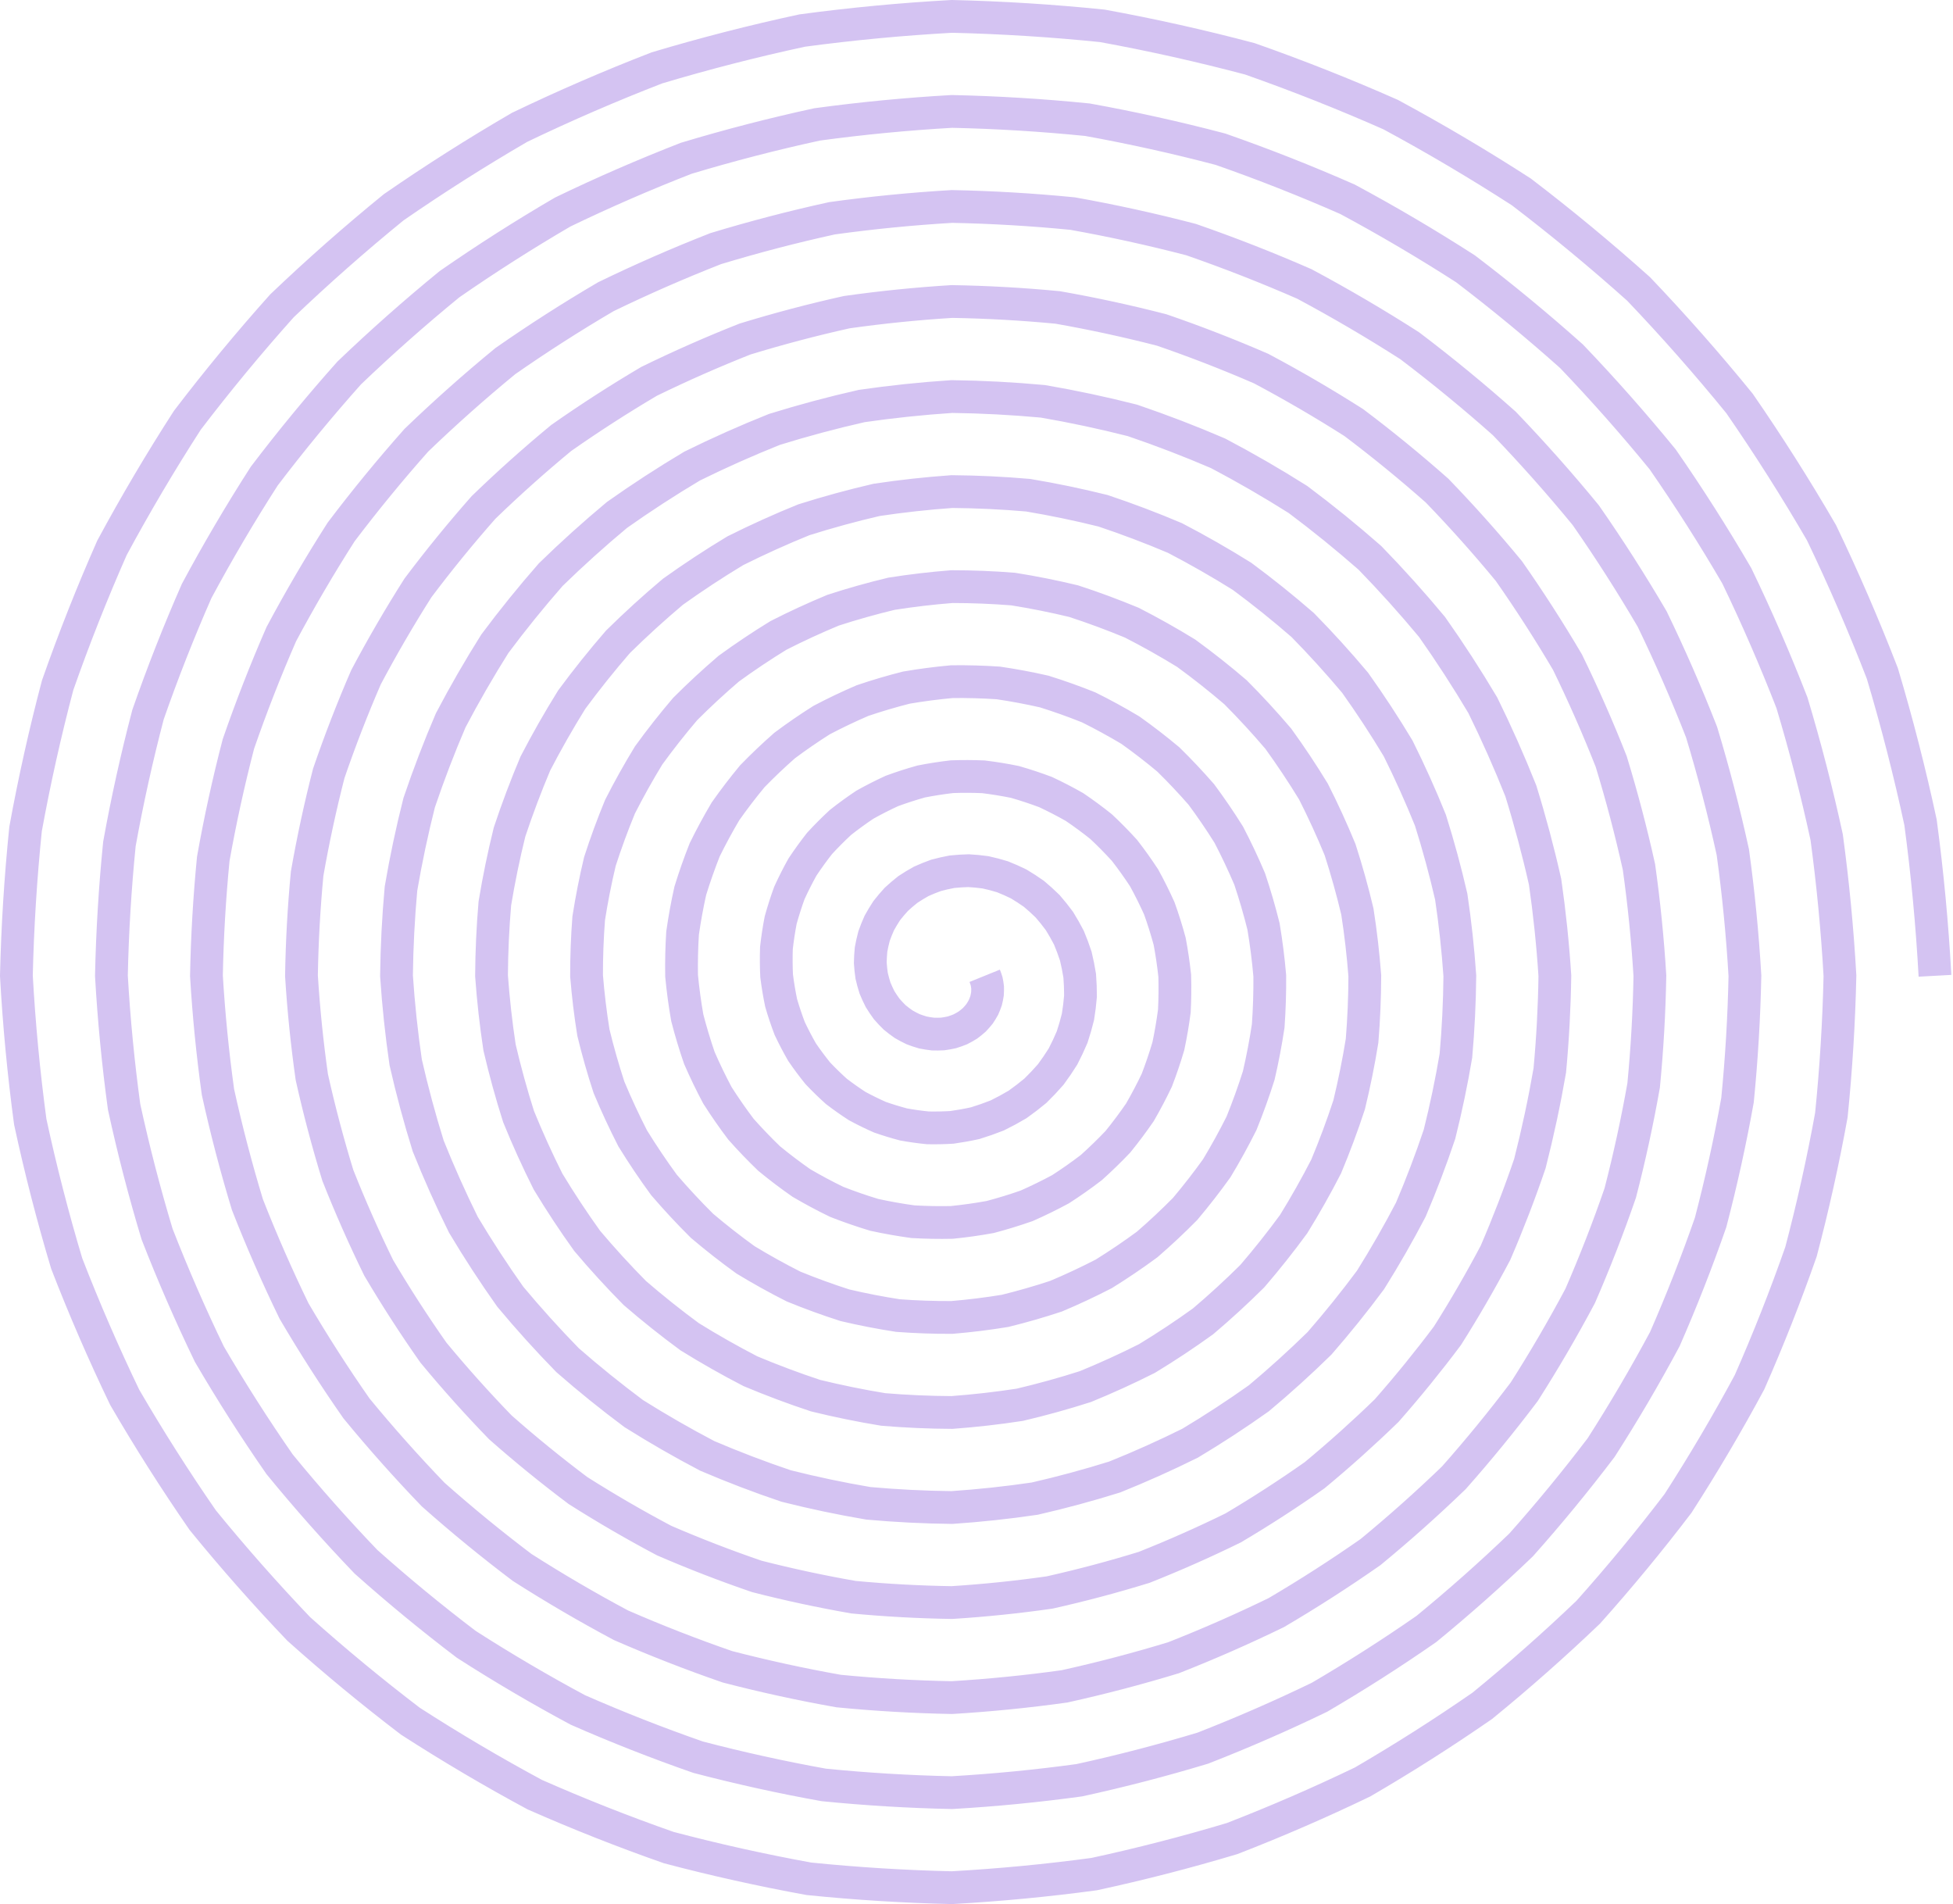 <svg width="596" height="581" viewBox="0 0 596 581" fill="none" xmlns="http://www.w3.org/2000/svg">
<path d="M300.5 297.75C300.72 298.292 300.918 298.851 301.093 299.428C301.218 300.035 301.317 300.655 301.39 301.288C301.405 301.943 301.392 302.606 301.348 303.277C301.243 303.96 301.105 304.645 300.936 305.332C300.702 306.02 300.435 306.704 300.134 307.384C299.768 308.052 299.368 308.711 298.935 309.359C298.436 309.983 297.906 310.59 297.344 311.182C296.72 311.736 296.066 312.267 295.382 312.777C294.643 313.236 293.877 313.668 293.085 314.072C292.245 314.414 291.383 314.724 290.5 315C289.579 315.205 288.641 315.373 287.688 315.504C286.709 315.555 285.72 315.565 284.721 315.535C283.711 315.419 282.697 315.26 281.681 315.058C280.668 314.767 279.659 314.432 278.656 314.052C277.671 313.582 276.699 313.069 275.739 312.511C274.814 311.865 273.909 311.177 273.025 310.446C272.191 309.632 271.385 308.779 270.608 307.885C269.896 306.917 269.219 305.912 268.578 304.873C268.016 303.768 267.495 302.633 267.018 301.469C266.63 300.252 266.291 299.013 266 297.75C265.809 296.45 265.671 295.134 265.586 293.804C265.608 292.452 265.686 291.095 265.82 289.731C266.067 288.364 266.371 287 266.732 285.64C267.209 284.295 267.742 282.964 268.333 281.645C269.037 280.361 269.797 279.101 270.613 277.863C271.537 276.679 272.513 275.529 273.542 274.41C274.672 273.365 275.849 272.361 277.073 271.398C278.387 270.527 279.741 269.705 281.137 268.933C282.607 268.267 284.11 267.659 285.647 267.107C287.24 266.675 288.858 266.306 290.5 266C292.18 265.824 293.873 265.716 295.58 265.675C297.304 265.771 299.03 265.938 300.759 266.175C302.482 266.553 304.196 267.002 305.902 267.523C307.577 268.184 309.232 268.916 310.867 269.718C312.448 270.657 313.997 271.663 315.514 272.736C316.955 273.939 318.352 275.204 319.706 276.531C320.961 277.976 322.163 279.476 323.311 281.032C324.342 282.69 325.309 284.395 326.212 286.146C326.981 287.982 327.678 289.854 328.304 291.762C328.78 293.733 329.179 295.729 329.5 297.75C329.661 299.809 329.739 301.88 329.736 303.964C329.565 306.06 329.31 308.155 328.97 310.25C328.461 312.329 327.866 314.393 327.187 316.443C326.34 318.45 325.41 320.428 324.398 322.378C323.224 324.258 321.971 326.095 320.64 327.89C319.159 329.589 317.606 331.232 315.98 332.821C314.22 334.288 312.396 335.688 310.51 337.021C308.507 338.21 306.452 339.322 304.344 340.357C302.143 341.229 299.903 342.015 297.622 342.715C295.274 343.236 292.9 343.664 290.5 344C288.062 344.146 285.612 344.195 283.151 344.147C280.683 343.902 278.219 343.558 275.76 343.115C273.325 342.474 270.91 341.735 268.516 340.897C266.178 339.864 263.876 338.737 261.61 337.513C259.433 336.104 257.307 334.605 255.233 333.017C253.277 331.257 251.387 329.415 249.564 327.492C247.886 325.416 246.288 323.269 244.769 321.051C243.421 318.704 242.164 316.298 240.998 313.834C240.023 311.268 239.149 308.659 238.375 306.006C237.809 303.281 237.351 300.529 237 297.75C236.869 294.933 236.85 292.105 236.943 289.267C237.261 286.427 237.694 283.594 238.239 280.77C239.012 277.978 239.896 275.213 240.893 272.474C242.111 269.805 243.437 267.18 244.871 264.599C246.515 262.123 248.26 259.709 250.107 257.357C252.145 255.143 254.275 253.007 256.497 250.948C258.888 249.06 261.359 247.264 263.908 245.559C266.6 244.052 269.355 242.65 272.175 241.352C275.106 240.275 278.085 239.312 281.11 238.464C284.211 237.854 287.341 237.366 290.5 237C293.697 236.884 296.902 236.895 300.117 237.032C303.329 237.425 306.531 237.945 309.721 238.594C312.868 239.498 315.984 240.528 319.067 241.683C322.068 243.087 325.016 244.611 327.913 246.256C330.686 248.135 333.389 250.126 336.02 252.23C338.491 254.548 340.874 256.966 343.167 259.485C345.266 262.192 347.261 264.986 349.151 267.866C350.816 270.903 352.364 274.009 353.793 277.185C354.973 280.481 356.025 283.828 356.947 287.226C357.602 290.704 358.119 294.212 358.5 297.75C358.601 301.326 358.561 304.909 358.379 308.501C357.912 312.086 357.303 315.656 356.551 319.211C355.516 322.714 354.341 326.18 353.026 329.609C351.438 332.94 349.715 336.212 347.859 339.424C345.745 342.496 343.508 345.486 341.147 348.397C338.55 351.125 335.844 353.754 333.026 356.282C330.004 358.593 326.887 360.785 323.675 362.86C320.294 364.685 316.837 366.378 313.305 367.938C309.644 369.222 305.928 370.361 302.158 371.357C298.303 372.057 294.417 372.604 290.5 373C286.545 373.086 282.583 373.016 278.615 372.79C274.658 372.249 270.719 371.551 266.798 370.696C262.939 369.53 259.123 368.21 255.35 366.736C251.687 364.962 248.092 363.041 244.565 360.975C241.195 358.626 237.916 356.142 234.727 353.523C231.741 350.648 228.866 347.653 226.102 344.538C223.581 341.199 221.19 337.759 218.93 334.217C216.946 330.491 215.109 326.684 213.417 322.796C212.03 318.769 210.802 314.684 209.732 310.542C208.988 306.31 208.41 302.046 208 297.75C207.929 293.416 208.029 289.076 208.3 284.731C208.915 280.402 209.701 276.094 210.659 271.808C211.957 267.593 213.422 263.426 215.054 259.308C217.014 255.315 219.132 251.396 221.41 247.553C223.994 243.886 226.724 240.318 229.6 236.85C232.754 233.606 236.038 230.485 239.451 227.487C243.105 224.755 246.868 222.166 250.742 219.72C254.812 217.578 258.97 215.595 263.214 213.772C267.606 212.282 272.059 210.965 276.573 209.821C281.182 209.032 285.824 208.425 290.5 208C295.213 207.944 299.931 208.073 304.653 208.389C309.355 209.078 314.031 209.953 318.682 211.014C323.254 212.443 327.771 214.053 332.233 215.844C336.558 217.989 340.8 220.306 344.958 222.795C348.924 225.613 352.78 228.59 356.526 231.724C360.028 235.156 363.395 238.728 366.629 242.439C369.571 246.409 372.358 250.496 374.99 254.7C377.291 259.116 379.419 263.623 381.373 268.223C382.966 272.981 384.372 277.803 385.59 282.689C386.423 287.675 387.06 292.695 387.5 297.75C387.542 302.843 387.382 307.939 387.022 313.038C386.259 318.111 385.295 323.156 384.132 328.173C382.571 333.1 380.816 337.967 378.866 342.775C376.535 347.43 374.02 351.995 371.321 356.47C368.267 360.733 365.044 364.878 361.653 368.903C357.942 372.662 354.081 376.276 350.072 379.744C345.787 382.897 341.377 385.883 336.841 388.699C332.081 391.16 327.223 393.433 322.267 395.519C317.144 397.214 311.954 398.708 306.695 400C301.332 400.878 295.934 401.545 290.5 402C285.028 402.027 279.554 401.838 274.078 401.433C268.632 400.596 263.219 399.544 257.837 398.277C252.553 396.585 247.336 394.684 242.184 392.575C237.197 390.059 232.309 387.346 227.519 384.436C222.957 381.147 218.524 377.678 214.221 374.029C210.204 370.039 206.344 365.891 202.641 361.583C199.276 356.983 196.093 352.249 193.091 347.383C190.472 342.278 188.053 337.07 185.836 331.757C184.038 326.269 182.455 320.71 181.089 315.079C180.166 309.34 179.47 303.563 179 297.75C178.988 291.899 179.207 286.047 179.657 280.194C180.568 274.376 181.708 268.593 183.078 262.847C184.901 257.207 186.947 251.639 189.215 246.143C191.916 240.825 194.828 235.613 197.948 230.507C201.472 225.648 205.187 220.927 209.094 216.344C213.363 212.07 217.8 207.964 222.405 204.025C227.321 200.45 232.378 197.069 237.576 193.881C243.025 191.103 248.584 188.54 254.252 186.191C260.106 184.289 266.034 182.618 272.037 181.178C278.153 180.211 284.308 179.485 290.5 179C296.73 179.003 302.96 179.252 309.19 179.746C315.38 180.731 321.532 181.96 327.644 183.433C333.639 185.388 339.558 187.578 345.399 190.005C351.048 192.892 356.583 196.001 362.004 199.333C367.162 203.092 372.171 207.053 377.032 211.218C381.564 215.765 385.917 220.49 390.09 225.394C393.876 230.625 397.456 236.006 400.829 241.535C403.766 247.329 406.474 253.238 408.954 259.262C410.959 265.48 412.718 271.777 414.233 278.153C415.244 284.646 416 291.178 416.5 297.75C416.482 304.36 416.204 310.968 415.665 317.574C414.606 324.137 413.288 330.657 411.712 337.134C409.626 343.486 407.291 349.755 404.705 355.94C401.632 361.921 398.325 367.779 394.782 373.516C390.789 378.971 386.581 384.269 382.159 389.409C377.333 394.198 372.319 398.797 367.118 403.205C361.571 407.202 355.867 410.98 350.007 414.539C343.868 417.635 337.609 420.488 331.228 423.099C324.645 425.207 317.979 427.055 311.231 428.643C304.361 429.7 297.451 430.485 290.5 431C283.511 430.967 276.525 430.659 269.542 430.076C262.607 428.942 255.718 427.536 248.875 425.857C242.168 423.64 235.549 421.159 229.018 418.415C222.707 415.157 216.525 411.651 210.473 407.898C204.719 403.669 199.133 399.215 193.715 394.535C188.667 389.431 183.822 384.129 179.179 378.629C174.972 372.767 170.996 366.74 167.252 360.548C163.997 354.065 160.998 347.455 158.256 340.719C156.045 333.77 154.108 326.735 152.446 319.616C151.345 312.369 150.53 305.08 150 297.75C150.048 290.382 150.386 283.018 151.014 275.658C152.221 268.351 153.716 261.093 155.498 253.885C157.846 246.821 160.472 239.852 163.376 232.977C166.819 226.334 170.523 219.829 174.487 213.462C178.95 207.41 183.651 201.535 188.588 195.838C193.971 190.533 199.562 185.442 205.359 180.564C211.538 176.145 217.888 171.971 224.41 168.042C231.238 164.628 238.198 161.484 245.291 158.61C252.605 156.297 260.008 154.272 267.5 152.535C275.124 151.39 282.791 150.545 290.5 150C298.247 150.063 305.989 150.43 313.727 151.103C321.406 152.384 329.032 153.967 336.605 155.852C344.025 158.332 351.345 161.103 358.565 164.166C365.538 167.795 372.367 171.696 379.05 175.872C385.4 180.57 391.563 185.517 397.538 190.712C403.101 196.373 408.439 202.252 413.551 208.348C418.181 214.842 422.553 221.515 426.668 228.369C430.241 235.541 433.529 242.852 436.535 250.3C438.952 257.98 441.065 265.752 442.876 273.616C444.066 281.617 444.941 289.662 445.5 297.75C445.422 305.876 445.025 313.997 444.308 322.111C442.952 330.162 441.281 338.157 439.293 346.096C436.681 353.872 433.765 361.542 430.544 369.106C426.73 376.411 422.63 383.562 418.244 390.561C413.31 397.209 408.117 403.66 402.665 409.915C396.724 415.735 390.557 421.319 384.164 426.667C377.354 431.507 370.357 436.077 363.173 440.378C355.655 444.109 347.995 447.543 340.19 450.68C332.145 453.2 324.004 455.402 315.768 457.286C307.39 458.521 298.968 459.426 290.5 460C281.994 459.907 273.496 459.48 265.005 458.719C256.581 457.289 248.218 455.529 239.914 453.438C231.782 450.695 223.762 447.634 215.853 444.254C208.217 440.254 200.742 435.956 193.427 431.359C186.481 426.191 179.742 420.752 173.209 415.041C167.131 408.822 161.301 402.367 155.718 395.675C150.667 388.55 145.898 381.23 141.412 373.714C137.522 365.852 133.943 357.841 130.675 349.68C128.052 341.27 125.761 332.761 123.803 324.152C122.524 315.398 121.589 306.597 121 297.75C121.107 288.865 121.564 279.989 122.371 271.121C123.874 262.325 125.723 253.593 127.917 244.924C130.791 236.436 133.997 228.065 137.536 219.811C141.721 211.844 146.218 204.046 151.025 196.416C156.429 189.172 162.114 182.144 168.082 175.332C174.58 168.997 181.324 162.92 188.314 157.102C195.754 151.84 203.398 146.874 211.245 142.203C219.451 138.153 227.813 134.429 236.329 131.03C245.105 128.304 253.983 125.925 262.964 123.892C272.095 122.568 281.274 121.604 290.5 121C299.764 121.122 309.018 121.609 318.263 122.46C327.431 124.037 336.533 125.975 345.567 128.272C354.411 131.277 363.132 134.629 371.73 138.327C380.028 142.697 388.15 147.392 396.096 152.41C403.638 158.048 410.954 163.98 418.044 170.206C424.637 176.982 430.96 184.014 437.013 191.302C442.486 199.058 447.651 207.025 452.507 215.203C456.715 223.754 460.585 232.466 464.115 241.339C466.944 250.48 469.412 259.726 471.519 269.079C472.887 278.588 473.881 288.145 474.5 297.75C474.363 307.393 473.846 317.026 472.951 326.647C471.299 336.188 469.273 345.658 466.873 355.057C463.737 364.257 460.24 373.329 456.383 382.272C451.827 390.901 446.935 399.346 441.705 407.607C435.832 415.447 429.654 423.052 423.171 430.421C416.116 437.272 408.795 443.841 401.209 450.128C393.138 455.812 384.847 461.175 376.338 466.217C367.442 470.584 358.38 474.598 349.151 478.261C339.646 481.192 330.03 483.749 320.305 485.929C310.419 487.342 300.485 488.366 290.5 489C280.478 488.848 270.467 488.302 260.468 487.361C250.556 485.636 240.717 483.522 230.952 481.019C221.396 477.751 211.974 474.109 202.687 470.093C193.727 465.352 184.958 460.261 176.382 454.821C168.243 448.713 160.35 442.288 152.703 435.547C145.594 428.214 138.779 420.605 132.256 412.721C126.362 404.334 120.801 395.72 115.573 386.88C111.047 377.639 106.888 368.227 103.094 358.642C100.059 348.771 97.415 338.786 95.16 328.689C93.702 318.427 92.649 308.114 92 297.75C92.167 287.348 92.743 276.96 93.728 266.584C95.527 256.3 97.73 246.092 100.336 235.962C103.736 226.05 107.523 216.278 111.697 206.645C116.624 197.354 121.913 188.262 127.564 179.37C133.907 170.934 140.578 162.752 147.576 154.826C155.189 147.46 163.086 140.398 171.268 133.641C179.97 127.536 188.907 121.776 198.079 116.363C207.664 111.679 217.427 107.374 227.368 103.449C237.604 100.311 247.957 97.578 258.427 95.249C269.066 93.747 279.757 92.664 290.5 92C301.281 92.182 312.048 92.788 322.8 93.817C333.457 95.691 344.033 97.982 354.528 100.691C364.797 104.222 374.919 108.154 384.896 112.487C394.519 117.6 403.934 123.087 413.141 128.949C421.876 135.527 430.345 142.444 438.55 149.7C446.174 157.591 453.482 165.776 460.474 174.256C466.791 183.275 472.748 192.535 478.346 202.037C483.19 211.967 487.64 222.081 491.696 232.377C494.937 242.979 497.759 253.701 500.162 264.543C501.709 275.559 502.821 286.628 503.5 297.75C503.303 308.91 502.668 320.055 501.594 331.184C499.646 342.213 497.266 353.158 494.454 364.019C490.792 374.643 486.715 385.116 482.222 395.437C476.925 405.391 471.24 415.13 465.167 424.653C458.354 433.685 451.191 442.443 443.677 450.927C435.507 458.808 427.033 466.362 418.255 473.59C408.921 480.117 399.338 486.272 389.504 492.056C379.23 497.059 368.766 501.654 358.113 505.841C347.146 509.185 336.055 512.095 324.841 514.572C313.449 516.164 302.001 517.306 290.5 518C278.961 517.788 267.438 517.123 255.932 516.004C244.53 513.983 233.217 511.514 221.991 508.599C211.011 504.806 200.187 500.583 189.521 495.932C179.236 490.449 169.174 484.566 159.336 478.282C150.005 471.234 140.959 463.825 132.196 456.054C124.058 447.605 116.257 438.843 108.795 429.767C102.057 420.117 95.703 410.21 89.734 400.045C84.573 389.426 79.832 378.612 75.514 367.603C72.067 356.271 69.068 344.812 66.517 333.225C64.881 321.456 63.709 309.631 63 297.75C63.227 285.831 63.922 273.931 65.085 262.048C67.18 250.274 69.737 238.592 72.756 227.001C76.68 215.664 81.048 204.491 85.858 193.48C91.527 182.864 97.608 172.479 104.102 162.324C111.385 152.696 119.041 143.361 127.07 134.32C135.797 125.924 144.848 117.877 154.222 110.179C164.187 103.231 174.417 96.679 184.913 90.524C195.877 85.204 207.041 80.319 218.406 75.868C230.104 72.319 241.932 69.231 253.89 66.606C266.037 64.925 278.24 63.723 290.5 63C302.798 63.242 315.077 63.966 327.336 65.174C339.482 67.344 351.533 69.989 363.49 73.111C375.182 77.167 386.706 81.679 398.062 86.648C409.009 92.502 419.717 98.782 430.187 105.487C440.114 113.005 449.737 120.907 459.057 129.193C467.71 138.199 476.004 147.538 483.936 157.211C491.096 167.491 497.845 178.045 504.186 188.872C509.665 200.18 514.695 211.695 519.277 223.416C522.93 235.479 526.106 247.675 528.805 260.006C530.53 272.53 531.762 285.111 532.5 297.75C532.244 310.427 531.489 323.084 530.237 335.721C527.993 348.239 525.259 360.659 522.035 372.98C517.847 385.029 513.189 396.903 508.062 408.603C502.022 419.881 495.544 430.913 488.628 441.699C480.875 451.923 472.727 461.835 464.183 471.433C454.898 480.345 445.271 488.884 435.301 497.051C424.705 504.422 413.828 511.37 402.67 517.895C391.017 523.533 379.152 528.709 367.074 533.422C354.646 537.178 342.081 540.442 329.378 543.215C316.478 544.985 303.518 546.247 290.5 547C277.444 546.729 264.409 545.944 251.395 544.647C238.505 542.33 225.716 539.507 213.029 536.18C200.625 531.861 188.4 527.058 176.355 521.771C164.746 515.547 153.391 508.871 142.29 501.744C131.767 493.756 121.568 485.361 111.69 476.56C102.521 466.996 93.736 457.081 85.333 446.812C77.752 435.901 70.606 424.7 63.895 413.211C58.098 401.213 52.777 388.998 47.933 376.565C44.074 363.772 40.721 350.837 37.874 337.762C36.059 324.485 34.768 311.148 34 297.75C34.286 284.315 35.1 270.902 36.442 257.511C38.834 244.249 41.745 231.091 45.175 218.039C49.625 205.278 54.573 192.703 60.019 180.314C66.429 168.374 73.303 156.695 80.641 145.279C88.864 134.458 97.505 123.97 106.564 113.814C116.406 104.387 126.61 95.355 137.176 86.718C148.403 78.926 159.927 71.582 171.747 64.685C184.09 58.729 196.656 53.264 209.445 48.288C222.603 44.326 235.906 40.884 249.354 37.963C263.008 36.104 276.723 34.783 290.5 34C304.315 34.301 318.106 35.145 331.873 36.531C345.508 38.997 359.034 41.997 372.451 45.53C385.568 50.111 398.493 55.205 411.227 60.809C423.499 67.405 435.501 74.477 447.233 82.026C458.351 90.483 469.128 99.371 479.563 108.687C489.247 118.808 498.525 129.301 507.397 140.165C515.4 151.707 522.943 163.554 530.025 175.706C536.14 188.393 541.75 201.309 546.857 214.454C550.922 227.978 554.452 241.65 557.448 255.47C559.351 269.501 560.702 283.594 561.5 297.75C561.184 311.944 560.311 326.113 558.88 340.257C556.34 354.264 553.252 368.159 549.615 381.942C544.902 395.414 539.664 408.69 533.901 421.769C527.12 434.372 519.849 446.697 512.09 458.744C503.397 470.161 494.264 481.226 484.689 491.939C474.29 501.881 463.509 511.406 452.347 520.513C440.488 528.727 428.318 536.467 415.835 543.735C402.804 550.008 389.537 555.764 376.036 561.002C362.147 565.17 348.106 568.789 333.914 571.858C319.507 573.807 305.035 575.187 290.5 576C275.927 575.669 261.38 574.766 246.859 573.29C232.48 570.676 218.216 567.5 204.068 563.76C190.239 558.916 176.613 553.533 163.19 547.61C150.256 540.644 137.607 533.176 125.244 525.205C113.53 516.278 102.176 506.898 91.184 497.066C80.985 486.388 71.214 475.318 61.872 463.858C53.447 451.684 45.508 439.191 38.056 426.377C31.623 413.001 25.722 399.384 20.352 385.526C16.081 371.272 12.374 356.863 9.231 342.299C7.238 327.514 5.828 312.664 5 297.75C5.346 282.798 6.279 267.873 7.799 252.975C10.487 238.223 13.752 223.591 17.594 209.078C22.57 194.893 28.099 180.916 34.18 167.148C41.332 153.883 48.998 140.911 57.179 128.233C66.342 116.22 75.968 104.578 86.058 93.308C97.014 82.851 108.372 72.834 120.13 63.256C132.62 54.621 145.437 46.484 158.582 38.846C172.303 32.254 186.27 26.208 200.483 20.707C215.103 16.333 229.881 12.537 244.817 9.32C259.979 7.283 275.206 5.843 290.5 5C305.832 5.361 321.135 6.323 336.41 7.888C351.533 10.65 366.534 14.004 381.413 17.949C395.954 23.056 410.28 28.73 424.393 34.97C437.989 42.307 451.284 50.172 464.279 58.564C476.589 67.962 488.519 77.834 500.069 88.181C510.784 99.417 521.047 111.063 530.859 123.119C539.705 135.924 548.04 149.064 555.864 162.54C562.614 176.606 568.806 190.923 574.438 205.493C578.915 220.478 582.799 235.625 586.09 250.933C588.173 266.471 589.643 282.077 590.5 297.75" stroke="#D4C3F2" stroke-width="10"/>
</svg>
